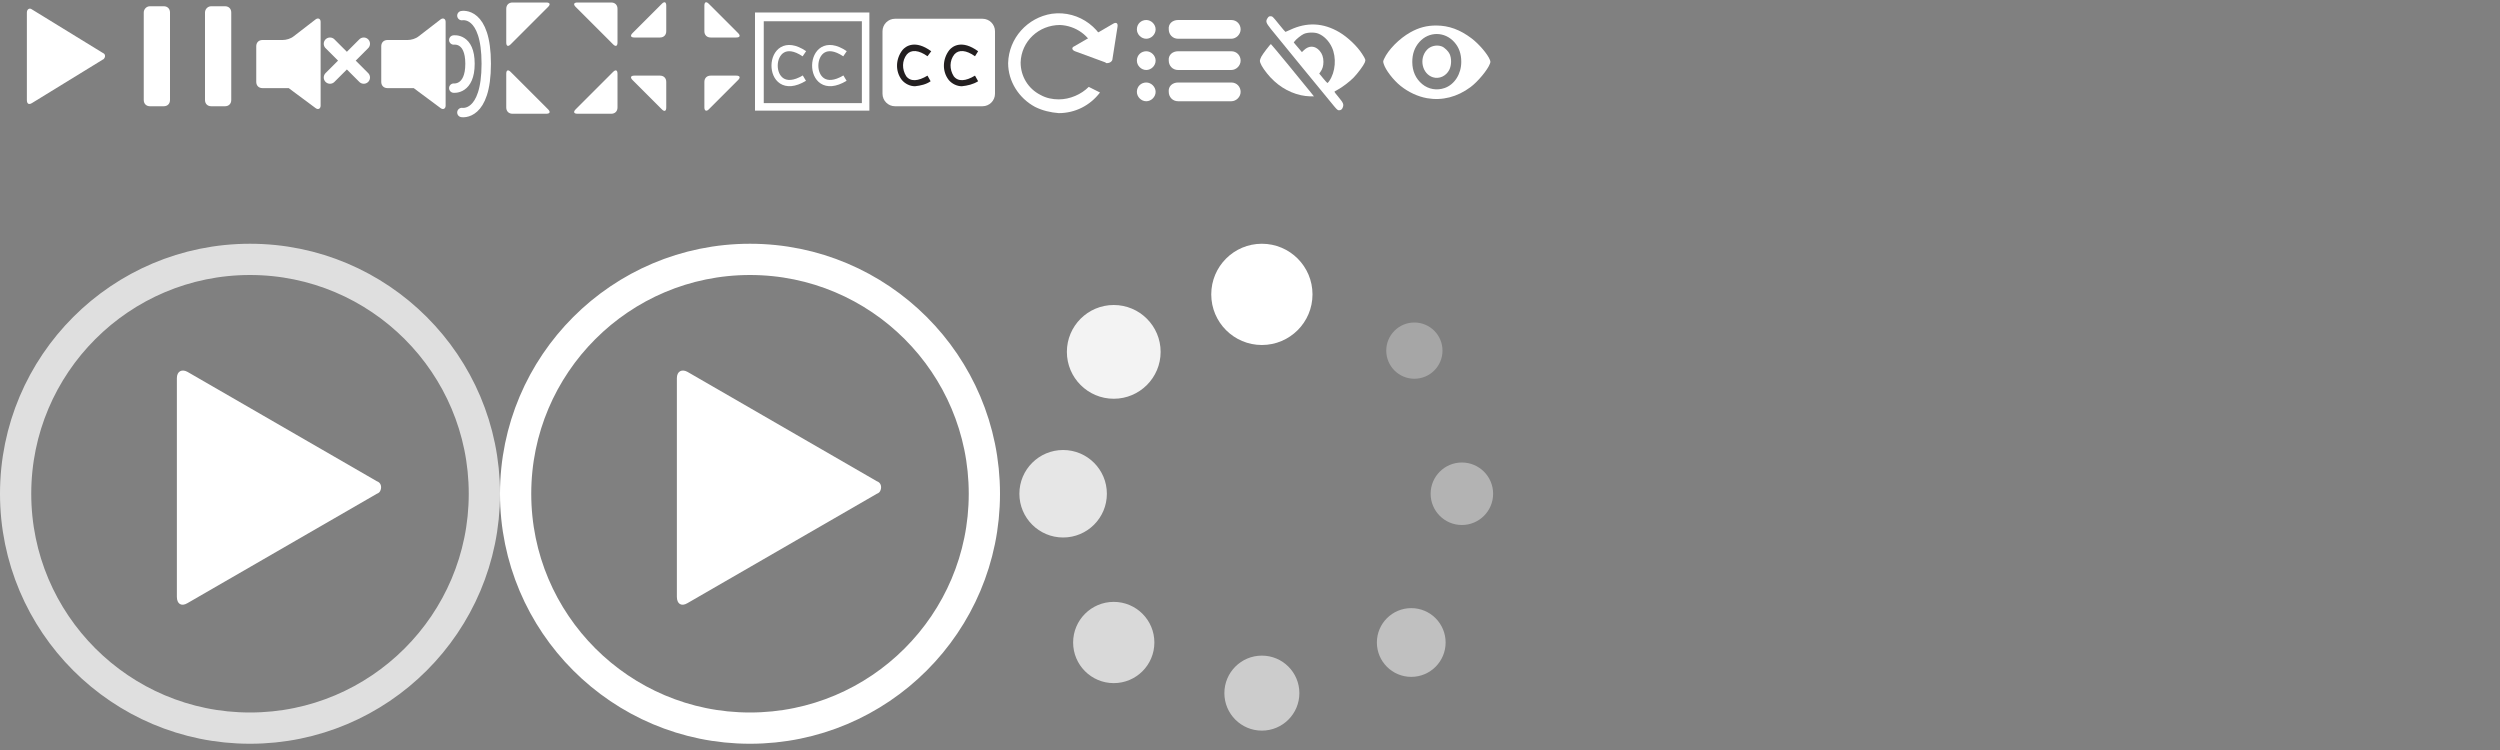 <?xml version="1.0" encoding="UTF-8" standalone="no"?>
<svg
   xmlns:dc="http://purl.org/dc/elements/1.1/"
   xmlns:cc="http://creativecommons.org/ns#"
   xmlns:rdf="http://www.w3.org/1999/02/22-rdf-syntax-ns#"
   xmlns:svg="http://www.w3.org/2000/svg"
   xmlns="http://www.w3.org/2000/svg"
   xmlns:sodipodi="http://sodipodi.sourceforge.net/DTD/sodipodi-0.dtd"
   xmlns:inkscape="http://www.inkscape.org/namespaces/inkscape"
   width="400"
   height="120"
   viewBox="0 0 400 120"
   version="1.1"
   id="svg60"
   sodipodi:docname="mejs-controls2.svg"
   inkscape:version="0.92.2 5c3e80d, 2017-08-06">
  <rect x="0" y="0" width="400" height="120" fill="#808080" stroke="none"/>
  <defs
     id="defs64" />
  <sodipodi:namedview
     pagecolor="#ffffff"
     bordercolor="#666666"
     borderopacity="1"
     objecttolerance="10"
     gridtolerance="10"
     guidetolerance="10"
     inkscape:pageopacity="0"
     inkscape:pageshadow="2"
     inkscape:window-width="1890"
     inkscape:window-height="1080"
     id="namedview62"
     showgrid="true"
     inkscape:zoom="3.37"
     inkscape:cx="186.69527"
     inkscape:cy="66.988051"
     inkscape:window-x="30"
     inkscape:window-y="0"
     inkscape:window-maximized="1"
     inkscape:current-layer="svg60">
    <inkscape:grid
       type="xygrid"
       id="grid3765" />
  </sodipodi:namedview>
  <style
     id="style2">.st0{fill:#FFFFFF;width:16px;height:16px} .st1{fill:none;stroke:#FFFFFF;stroke-width:1.5;stroke-linecap:round;} .st2{fill:none;stroke:#FFFFFF;stroke-width:2;stroke-linecap:round;} .st3{fill:none;stroke:#FFFFFF;} .st4{fill:#231F20;} .st5{opacity:0.75;fill:none;stroke:#FFFFFF;stroke-width:5;enable-background:new;} .st6{fill:none;stroke:#FFFFFF;stroke-width:5;} .st7{opacity:0.4;fill:#FFFFFF;enable-background:new;} .st8{opacity:0.6;fill:#FFFFFF;enable-background:new;} .st9{opacity:0.8;fill:#FFFFFF;enable-background:new;} .st10{opacity:0.9;fill:#FFFFFF;enable-background:new;} .st11{opacity:0.3;fill:#FFFFFF;enable-background:new;} .st12{opacity:0.5;fill:#FFFFFF;enable-background:new;} .st13{opacity:0.7;fill:#FFFFFF;enable-background:new;}</style>
  <path
     class="st0"
     d="M16.5 8.5c.3.1.4.5.2.8-.1.1-.1.2-.2.2l-11.4 7c-.5.3-.8.1-.8-.5V2c0-.5.4-.8.8-.5l11.4 7z"
     id="path4" />
  <path
     class="st0"
     d="M24 1h2.2c.6 0 1 .4 1 1v14c0 .6-.4 1-1 1H24c-.6 0-1-.4-1-1V2c0-.5.4-1 1-1zm9.8 0H36c.6 0 1 .4 1 1v14c0 .6-.4 1-1 1h-2.2c-.6 0-1-.4-1-1V2c0-.5.4-1 1-1z"
     id="path6" />
  <path
     class="st0"
     d="M81 1.4c0-.6.4-1 1-1h5.4c.6 0 .7.3.3.7l-6 6c-.4.4-.7.3-.7-.3V1.4zm0 15.8c0 .6.4 1 1 1h5.4c.6 0 .7-.3.3-.7l-6-6c-.4-.4-.7-.3-.7.3v5.4zM98.8 1.4c0-.6-.4-1-1-1h-5.4c-.6 0-.7.3-.3.7l6 6c.4.4.7.3.7-.3V1.4zm0 15.8c0 .6-.4 1-1 1h-5.4c-.6 0-.7-.3-.3-.7l6-6c.4-.4.7-.3.7.3v5.4z"
     id="path8" />
  <path
     class="st0"
     d="M112.7 5c0 .6.4 1 1 1h4.1c.6 0 .7-.3.3-.7L113.4.6c-.4-.4-.7-.3-.7.3V5zm-7.1 1c.6 0 1-.4 1-1V.9c0-.6-.3-.7-.7-.3l-4.7 4.7c-.4.4-.3.7.3.7h4.1zm1 7.1c0-.6-.4-1-1-1h-4.1c-.6 0-.7.3-.3.7l4.7 4.7c.4.4.7.3.7-.3v-4.1zm7.1-1c-.6 0-1 .4-1 1v4.1c0 .5.3.7.7.3l4.7-4.7c.4-.4.3-.7-.3-.7h-4.1z"
     id="path10" />
  <path
     class="st0"
     d="M67 5.8c-.5.4-1.2.6-1.8.6H62c-.6 0-1 .4-1 1v5.7c0 .6.4 1 1 1h4.2c.3.2.5.4.8.6l3.5 2.6c.4.3.8.1.8-.4V3.5c0-.5-.4-.7-.8-.4L67 5.8z"
     id="path12" />
  <path
     class="st1"
     d="M73.9 2.5s3.9-.8 3.9 7.7-3.9 7.8-3.9 7.8"
     id="path14" />
  <path
     class="st1"
     d="M72.6 6.4s2.6-.4 2.6 3.8-2.6 3.9-2.6 3.9"
     id="path16" />
  <path
     class="st0"
     d="M47 5.8c-.5.4-1.2.6-1.8.6H42c-.6 0-1 .4-1 1v5.7c0 .6.4 1 1 1h4.2c.3.2.5.4.8.6l3.5 2.6c.4.3.8.1.8-.4V3.5c0-.5-.4-.7-.8-.4L47 5.8z"
     id="path18" />
  <path
     class="st2"
     d="M52.8 7l5.4 5.4m-5.4 0L58.2 7"
     id="path20" />
  <path
     class="st3"
     d="M128.7 8.6c-6.2-4.2-6.5 7.8 0 3.9m6.5-3.9c-6.2-4.2-6.5 7.8 0 3.9"
     id="path22" />
  <path
     class="st0"
     d="M122.2 3.4h15.7v13.1h-15.7V3.4zM120.8 2v15.7h18.3V2h-18.3z"
     id="path24" />
  <path
     class="st0"
     d="M143.2 3h14c1.1 0 2 .9 2 2v10c0 1.1-.9 2-2 2h-14c-1.1 0-2-.9-2-2V5c0-1.1.9-2 2-2z"
     id="path26" />
  <path
     class="st4"
     d="M146.4 13.8c-.8 0-1.6-.4-2.1-1-1.1-1.4-1-3.4.1-4.8.5-.6 2-1.7 4.6.2l-.6.8c-1.4-1-2.6-1.1-3.3-.3-.8 1-.8 2.4-.1 3.5.7.9 1.9.8 3.4-.1l.5.9c-.7.5-1.6.7-2.5.8zm7.5 0c-.8 0-1.6-.4-2.1-1-1.1-1.4-1-3.4.1-4.8.5-.6 2-1.7 4.6.2l-.5.8c-1.4-1-2.6-1.1-3.3-.3-.8 1-.8 2.4-.1 3.5.7.9 1.9.8 3.4-.1l.5.9c-.8.5-1.7.7-2.6.8z"
     id="path28" />
  <path
     class="st0"
     d="M60.3 77c.6.2.8.8.6 1.4-.1.3-.3.5-.6.6L30 96.5c-1 .6-1.7.1-1.7-1v-35c0-1.1.8-1.5 1.7-1L60.3 77z"
     id="path30" />
  <path
     class="st5"
     d="M2.5 79c0-20.7 16.8-37.5 37.5-37.5S77.5 58.3 77.5 79 60.7 116.5 40 116.5 2.5 99.7 2.5 79z"
     id="path32" />
  <path
     class="st0"
     d="M140.3 77c.6.2.8.8.6 1.4-.1.3-.3.5-.6.6L110 96.5c-1 .6-1.7.1-1.7-1v-35c0-1.1.8-1.5 1.7-1L140.3 77z"
     id="path34" />
  <path
     class="st6"
     d="M82.5 79c0-20.7 16.8-37.5 37.5-37.5s37.5 16.8 37.5 37.5-16.8 37.5-37.5 37.5S82.5 99.7 82.5 79z"
     id="path36" />
  <circle
     class="st0"
     cx="201.9"
     cy="47.1"
     r="8.1"
     id="circle38" />
  <circle
     class="st7"
     cx="233.9"
     cy="79"
     r="5"
     id="circle40" />
  <circle
     class="st8"
     cx="201.9"
     cy="110.9"
     r="6"
     id="circle42" />
  <circle
     class="st9"
     cx="170.1"
     cy="79"
     r="7"
     id="circle44" />
  <circle
     class="st10"
     cx="178.2"
     cy="56.3"
     r="7.5"
     id="circle46" />
  <circle
     class="st11"
     cx="226.3"
     cy="56.1"
     r="4.5"
     id="circle48" />
  <circle
     class="st12"
     cx="225.8"
     cy="102.8"
     r="5.5"
     id="circle50" />
  <circle
     class="st13"
     cx="178.2"
     cy="102.8"
     r="6.5"
     id="circle52" />
  <path
     class="st0"
     d="M178 9.4c0 .4-.4.7-.9.7-.1 0-.2 0-.2-.1L172 8.2c-.5-.2-.6-.6-.1-.8l6.2-3.6c.5-.3.8-.1.7.5l-.8 5.1z"
     id="path54" />
  <path
     class="st0"
     d="M169.4 15.9c-1 0-2-.2-2.9-.7-2-1-3.2-3-3.2-5.2.1-3.4 2.9-6 6.3-6 2.5.1 4.8 1.7 5.6 4.1l.1-.1 2.1 1.1c-.6-4.4-4.7-7.5-9.1-6.9-3.9.6-6.9 3.9-7 7.9 0 2.9 1.7 5.6 4.3 7 1.2.6 2.5.9 3.8 1 2.6 0 5-1.2 6.6-3.3l-1.8-.9c-1.2 1.2-3 2-4.8 2z"
     id="path56" />
  <path
     class="st0"
     d="M183.4 3.2c.8 0 1.5.7 1.5 1.5s-.7 1.5-1.5 1.5-1.5-.7-1.5-1.5c0-.9.7-1.5 1.5-1.5zm5.1 0h8.5c.9 0 1.5.7 1.5 1.5s-.7 1.5-1.5 1.5h-8.5c-.9 0-1.5-.7-1.5-1.5-.1-.9.6-1.5 1.5-1.5zm-5.1 5c.8 0 1.5.7 1.5 1.5s-.7 1.5-1.5 1.5-1.5-.7-1.5-1.5c0-.9.7-1.5 1.5-1.5zm5.1 0h8.5c.9 0 1.5.7 1.5 1.5s-.7 1.5-1.5 1.5h-8.5c-.9 0-1.5-.7-1.5-1.5-.1-.9.6-1.5 1.5-1.5zm-5.1 5c.8 0 1.5.7 1.5 1.5s-.7 1.5-1.5 1.5-1.5-.7-1.5-1.5c0-.9.7-1.5 1.5-1.5zm5.1 0h8.5c.9 0 1.5.7 1.5 1.5s-.7 1.5-1.5 1.5h-8.5c-.9 0-1.5-.7-1.5-1.5-.1-.9.6-1.5 1.5-1.5z"
     id="path58" />
  <path
     style="fill:#ffffff;stroke-width:0.083"
     d="m 208.139,15.232 c -2.107,-0.472 -3.994,-1.692 -5.444,-3.522 -0.722,-0.911 -1.113,-1.614 -1.113,-1.999 0,-0.119 0.11,-0.42 0.244,-0.669 0.251,-0.465 1.418,-1.985 1.524,-1.985 0.05,0 4.763,5.713 6.368,7.72 l 0.514,0.642 -0.661,-0.007 c -0.363,-0.004 -1.008,-0.085 -1.432,-0.18 z"
     id="path20-3"
     inkscape:connector-curvature="0" />
  <path
     style="fill:#ffffff;stroke-width:0.083"
     d="M 213.48,17.023 C 212.199,15.483 203.989,5.456 203.345,4.644 c -0.808,-1.019 -0.874,-1.239 -0.526,-1.761 0.154,-0.232 0.246,-0.286 0.485,-0.286 0.28,0 0.346,0.064 1.303,1.254 0.554,0.69 1.034,1.254 1.066,1.254 0.032,0 0.36,-0.143 0.729,-0.318 2.699,-1.277 5.313,-1.152 7.903,0.376 1.318,0.778 2.836,2.221 3.62,3.442 0.592,0.923 0.608,0.976 0.424,1.432 -0.186,0.461 -1.177,1.784 -1.823,2.434 -0.619,0.623 -1.838,1.543 -2.496,1.884 -0.29,0.15 -0.527,0.299 -0.528,0.331 -1.4e-4,0.032 0.297,0.414 0.66,0.85 0.755,0.906 0.857,1.138 0.705,1.598 -0.12,0.363 -0.306,0.514 -0.633,0.514 -0.186,0 -0.336,-0.124 -0.754,-0.627 z m -0.799,-4.062 c 1.001,-1.442 1.18,-3.753 0.418,-5.399 -0.476,-1.028 -1.296,-1.849 -2.188,-2.192 -0.61,-0.234 -1.703,-0.207 -2.295,0.056 -0.402,0.179 -1.243,0.848 -1.472,1.171 L 207,6.801 l 0.653,0.768 0.653,0.768 0.325,-0.314 c 0.803,-0.775 1.776,-0.737 2.505,0.096 0.409,0.467 0.612,1.052 0.612,1.76 -3.6e-4,0.653 -0.134,1.123 -0.449,1.576 l -0.22,0.317 0.622,0.755 c 0.342,0.415 0.653,0.755 0.69,0.755 0.037,0 0.168,-0.145 0.291,-0.322 z"
     id="path22-6"
     inkscape:connector-curvature="0" />
  <path
     style="fill:#ffffff;stroke-width:0.079"
     d="m 228.328,15.711 c -1.457,-0.255 -2.98,-0.961 -4.228,-1.962 -1.179,-0.945 -2.424,-2.57 -2.709,-3.534 -0.112,-0.38 -0.11,-0.405 0.067,-0.798 0.656,-1.455 2.425,-3.247 4.185,-4.237 1.36,-0.766 2.652,-1.106 4.173,-1.098 2.002,0.01 3.77,0.654 5.621,2.046 1.2,0.903 2.616,2.565 2.95,3.462 0.1,0.269 0.1,0.338 0.003,0.6 -0.366,0.986 -1.927,2.871 -3.1,3.743 -2.138,1.59 -4.535,2.202 -6.962,1.778 z m 2.814,-1.629 c 1.586,-0.555 2.661,-2.246 2.661,-4.186 0,-1.288 -0.353,-2.295 -1.102,-3.143 -1.53,-1.734 -4.075,-1.751 -5.599,-0.037 -0.768,0.864 -1.144,1.926 -1.137,3.219 0.007,1.458 0.552,2.664 1.593,3.526 0.998,0.826 2.335,1.058 3.584,0.621 z"
     id="path26-6"
     inkscape:connector-curvature="0" />
  <path
     style="fill:#ffffff;stroke-width:0.079"
     d="m 229.271,12.366 c -1.725,-0.542 -2.265,-2.961 -0.978,-4.379 0.581,-0.64 1.582,-0.872 2.404,-0.558 0.416,0.159 1.046,0.772 1.245,1.211 0.331,0.73 0.307,1.801 -0.056,2.529 -0.5,1.003 -1.611,1.511 -2.614,1.196 z"
     id="path28-2"
     inkscape:connector-curvature="0" />
</svg>
